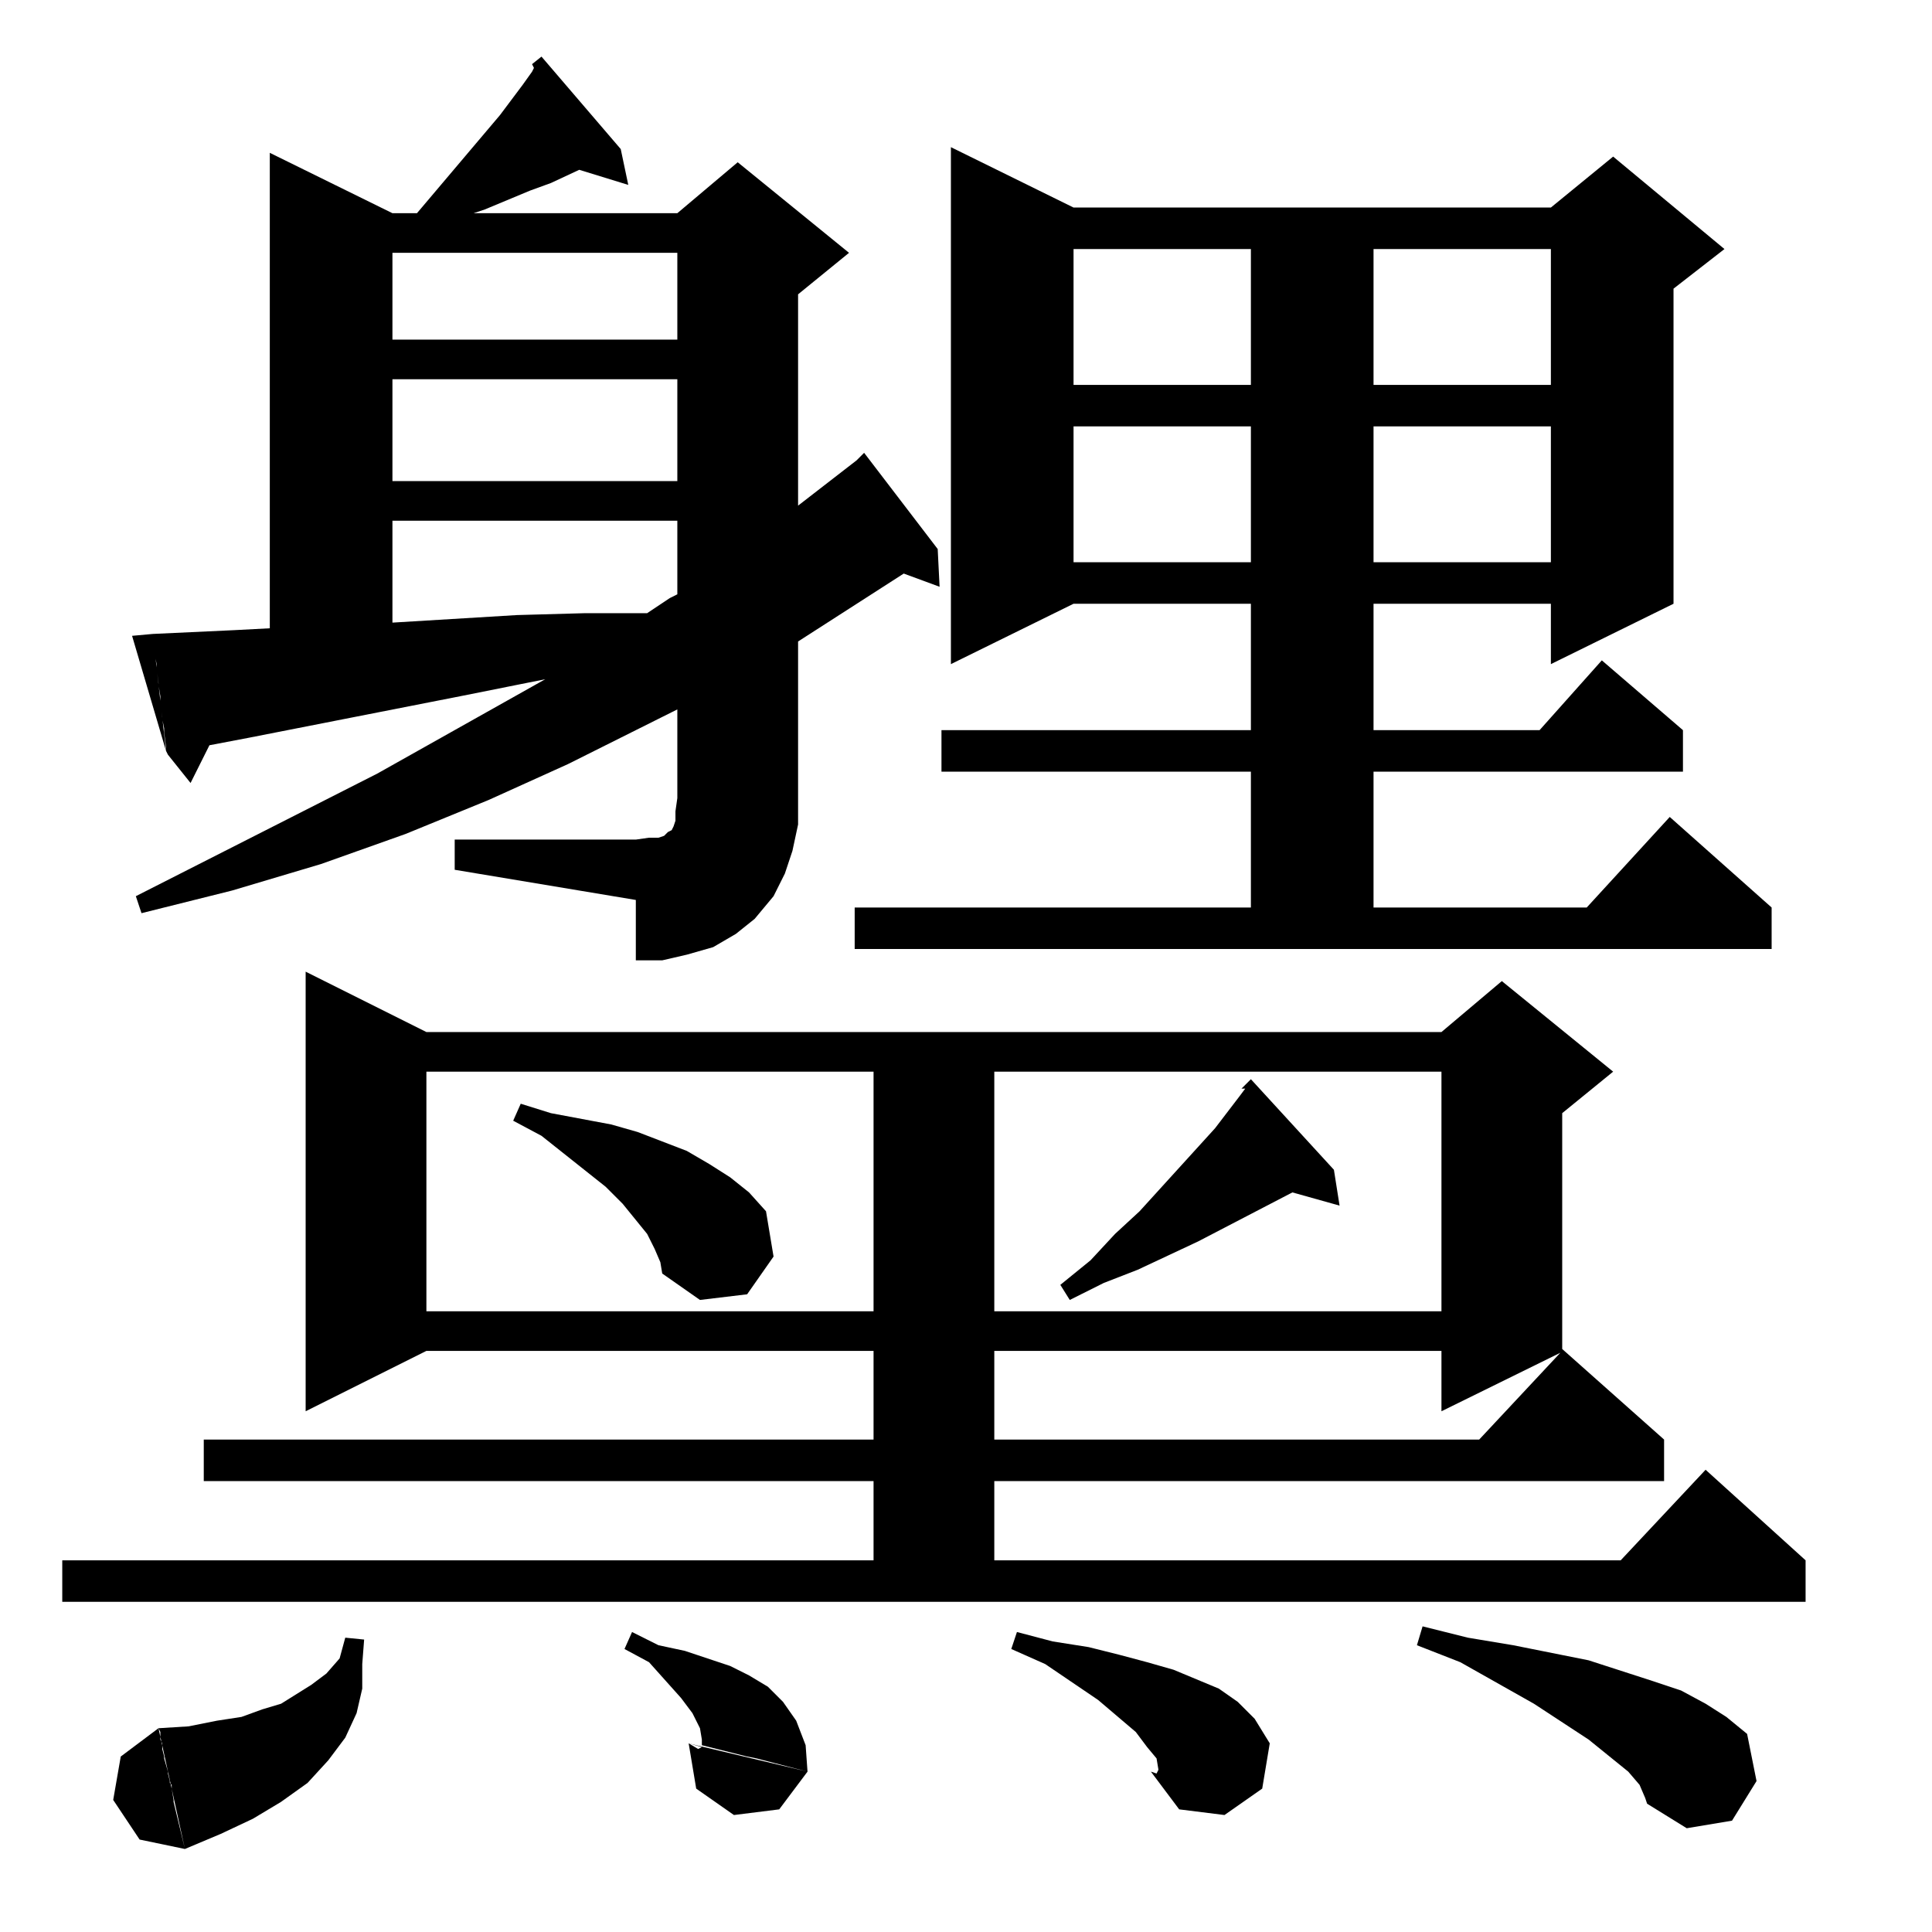 <?xml version="1.0" standalone="no"?>
<!DOCTYPE svg PUBLIC "-//W3C//DTD SVG 1.1//EN" "http://www.w3.org/Graphics/SVG/1.1/DTD/svg11.dtd" >
<svg xmlns="http://www.w3.org/2000/svg" xmlns:xlink="http://www.w3.org/1999/xlink" version="1.1" viewBox="0 -144 1024 1024">
  <g transform="matrix(1 0 0 -1 0 880)">
   <path fill="currentColor"
d="M84 108l14 -64l-24 5l-14 21l4 23zM92 69l6 -25l19 8l17 8l15 9l14 10l11 12l9 12l6 13l3 13v13l1 13l-10 1l-3 -11l-7 -8l-8 -6l-8 -5l-8 -5l-10 -3l-11 -4l-13 -2l-15 -3l-16 -1l1 -2v-1v-2v-1l1 -2v-1v-1v-1l1 -4v-1l2 -7v-1l1 -4v-1l1 -1v-2l1 -6v-1zM872 71l-3 7
l-6 7l-21 17l-29 19l-39 22l-23 9l3 10l24 -6l24 -4l40 -8l34 -11l15 -5l13 -7l11 -7l11 -9l5 -25l-13 -21l-24 -4l-21 13zM539 159l19 -5l19 -3l16 -4l15 -4l14 -4l12 -5l12 -5l10 -7l9 -9l8 -13l-4 -24l-20 -14l-24 3l-15 20l4 1l-1 6l-5 6l-6 8l-20 17l-28 19l-18 8z
M365 100l4 -1l59 -14l-15 -20l-24 -3l-20 14zM614 86l-4 -1l3 -1zM372 99v3l-1 6l-4 8l-6 8l-17 19l-13 7l4 9l14 -7l14 -3l12 -4l12 -4l10 -5l10 -6l8 -8l7 -10l5 -13l1 -14l-27 7l-5 1zM365 100l5 -3l2 1zM33 175v22h430v42h-355v22h355v47h-237l-64 -32v233l64 -32h538
l32 27l59 -48l-27 -22v-125l54 -48v-22h-355v-42h332l45 48l53 -48v-22h-924zM764 308h-237v-47h257l43 46l-63 -31v32zM463 456h-237v-127h237v127zM764 456h-237v-127h237v127zM635 366l-32 -15l-18 -7l-18 -9l-5 8l16 13l13 14l13 12l40 44l13 17l3 4h-2l5 5l44 -48
l3 -19l-25 7zM350 355l-3 7l-4 8l-13 16l-9 9l-34 27l-15 8l4 9l16 -5l16 -3l16 -3l14 -4l13 -5l13 -5l12 -7l11 -7l10 -8l9 -10l4 -24l-14 -20l-25 -3l-20 14zM423 601v-14l-3 -14l-4 -12l-6 -12l-10 -12l-10 -8l-12 -7l-14 -4l-13 -3h-14v32l-96 16v16h96l7 1h5l3 1l2 2
l2 1l1 2l1 3v5l1 7h64zM453 521v22h210v72h-164v22h164v67h-94l-65 -32v274l65 -32h253l33 27l59 -49l-27 -21v-167l-65 -32v32h-94v-67h88l33 37l43 -37v-22h-164v-72h113l44 48l54 -48v-22h-486zM282 990l5 4l42 -49l4 -19l-26 8l-15 -7l-11 -4l-24 -10l-6 -2h108l32 27
l59 -48l-27 -22v-112l31 24l4 4l39 -51l1 -20l-19 7l-56 -36v-83h-64v47l-58 -29l-42 -19l-44 -18l-45 -16l-47 -14l-48 -12l-3 9l128 65l89 50l-45 -9l-112 -22l-21 -4l-10 -20l-12 15l-1 2v2l-1 8v2l-1 5v1l-1 8v3l-1 6v1l-1 8v2l-2 11v1v3v1l43 2l19 1v252l65 -32h13
l44 52l12 16l5 7l1 2zM81 688l7 -62l-18 61zM359 748h-151v-54l66 4l36 1h33l12 8l4 2v39zM663 798h-94v-72h94v72zM822 798h-94v-72h94v72zM359 823h-151v-54h151v54zM663 892h-94v-72h94v72zM822 892h-94v-72h94v72zM359 890h-151v-46h151v46z" />
  </g>

</svg>
